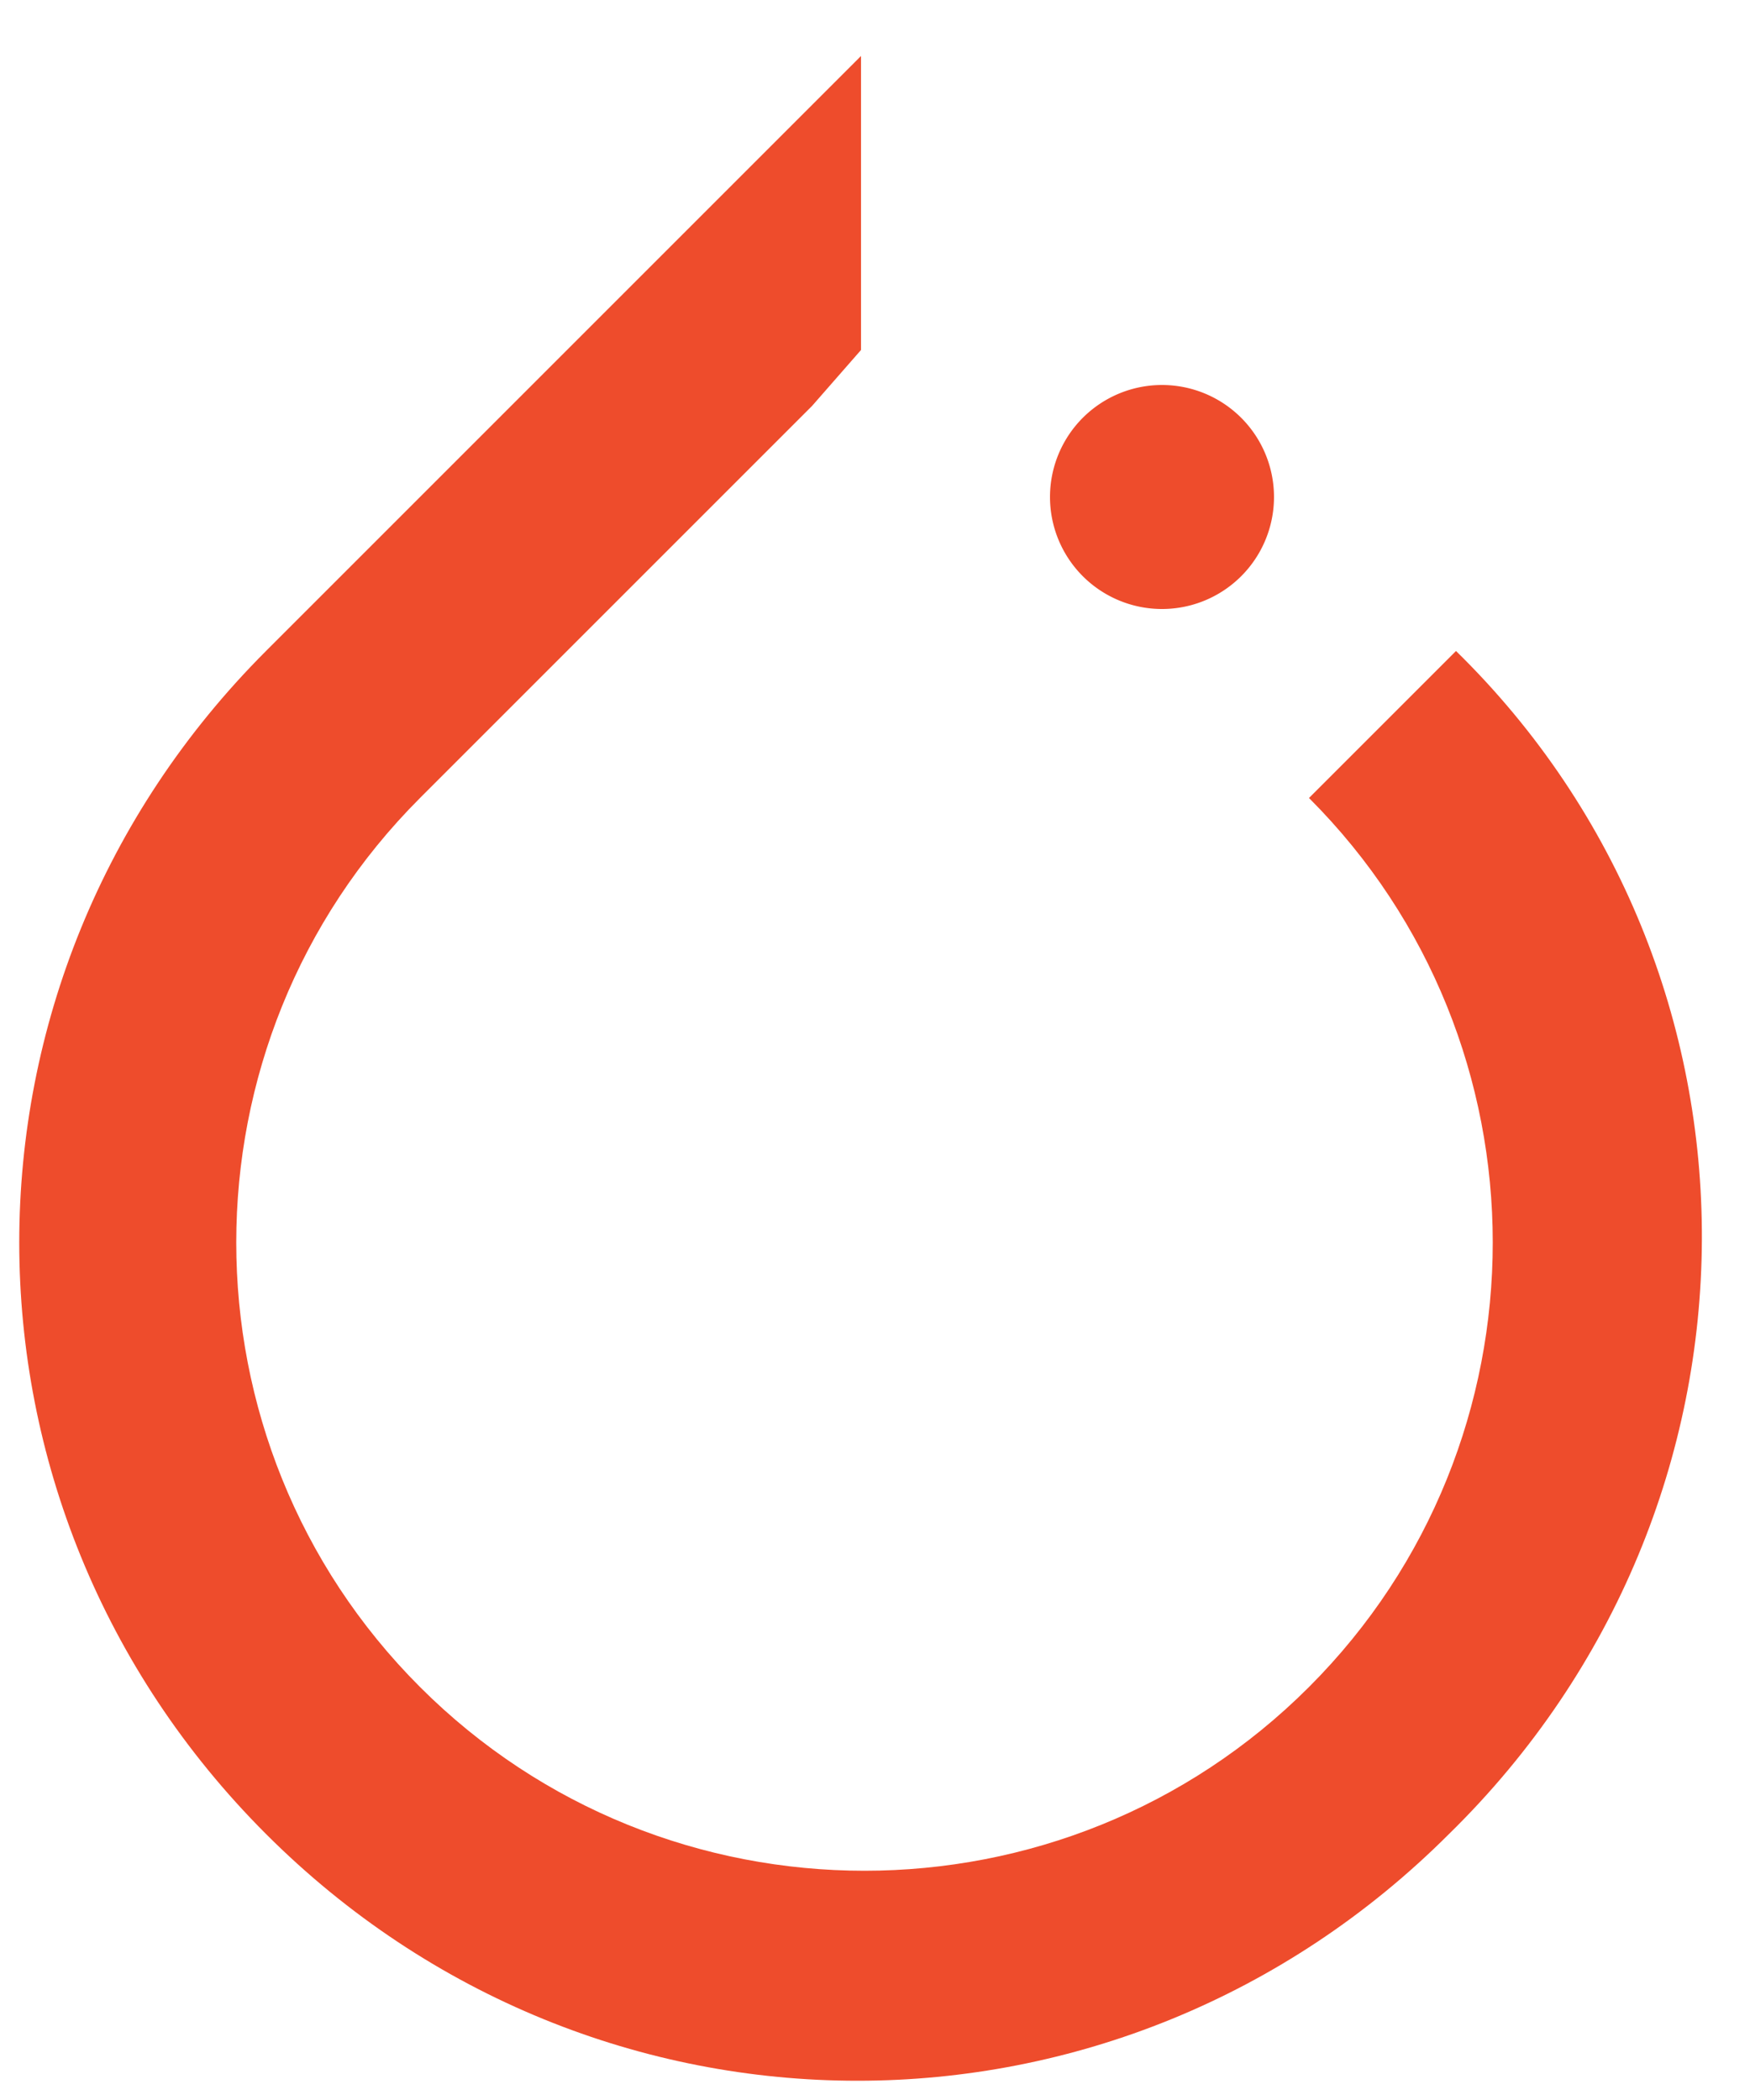 <svg xmlns="http://www.w3.org/2000/svg" fill="none" viewBox="0 0 25 30"><path fill="#EE4C2C" d="M20.8 9.3l-2.1 2.1c3.5 3.5 3.5 9.2 0 12.7s-9.2 3.5-12.7 0-3.5-9.2 0-12.7l5.6-5.6.7-.8V.8L3.8 9.3C-.9 14-.9 21.5 3.8 26.2c4.7 4.7 12.2 4.7 16.9 0 4.8-4.7 4.8-12.3.1-16.9z"/><path fill="#EE4C2C" d="M16.6 8.7a1.6 1.6 0 100-3.2 1.6 1.6 0 000 3.2z"/></svg>